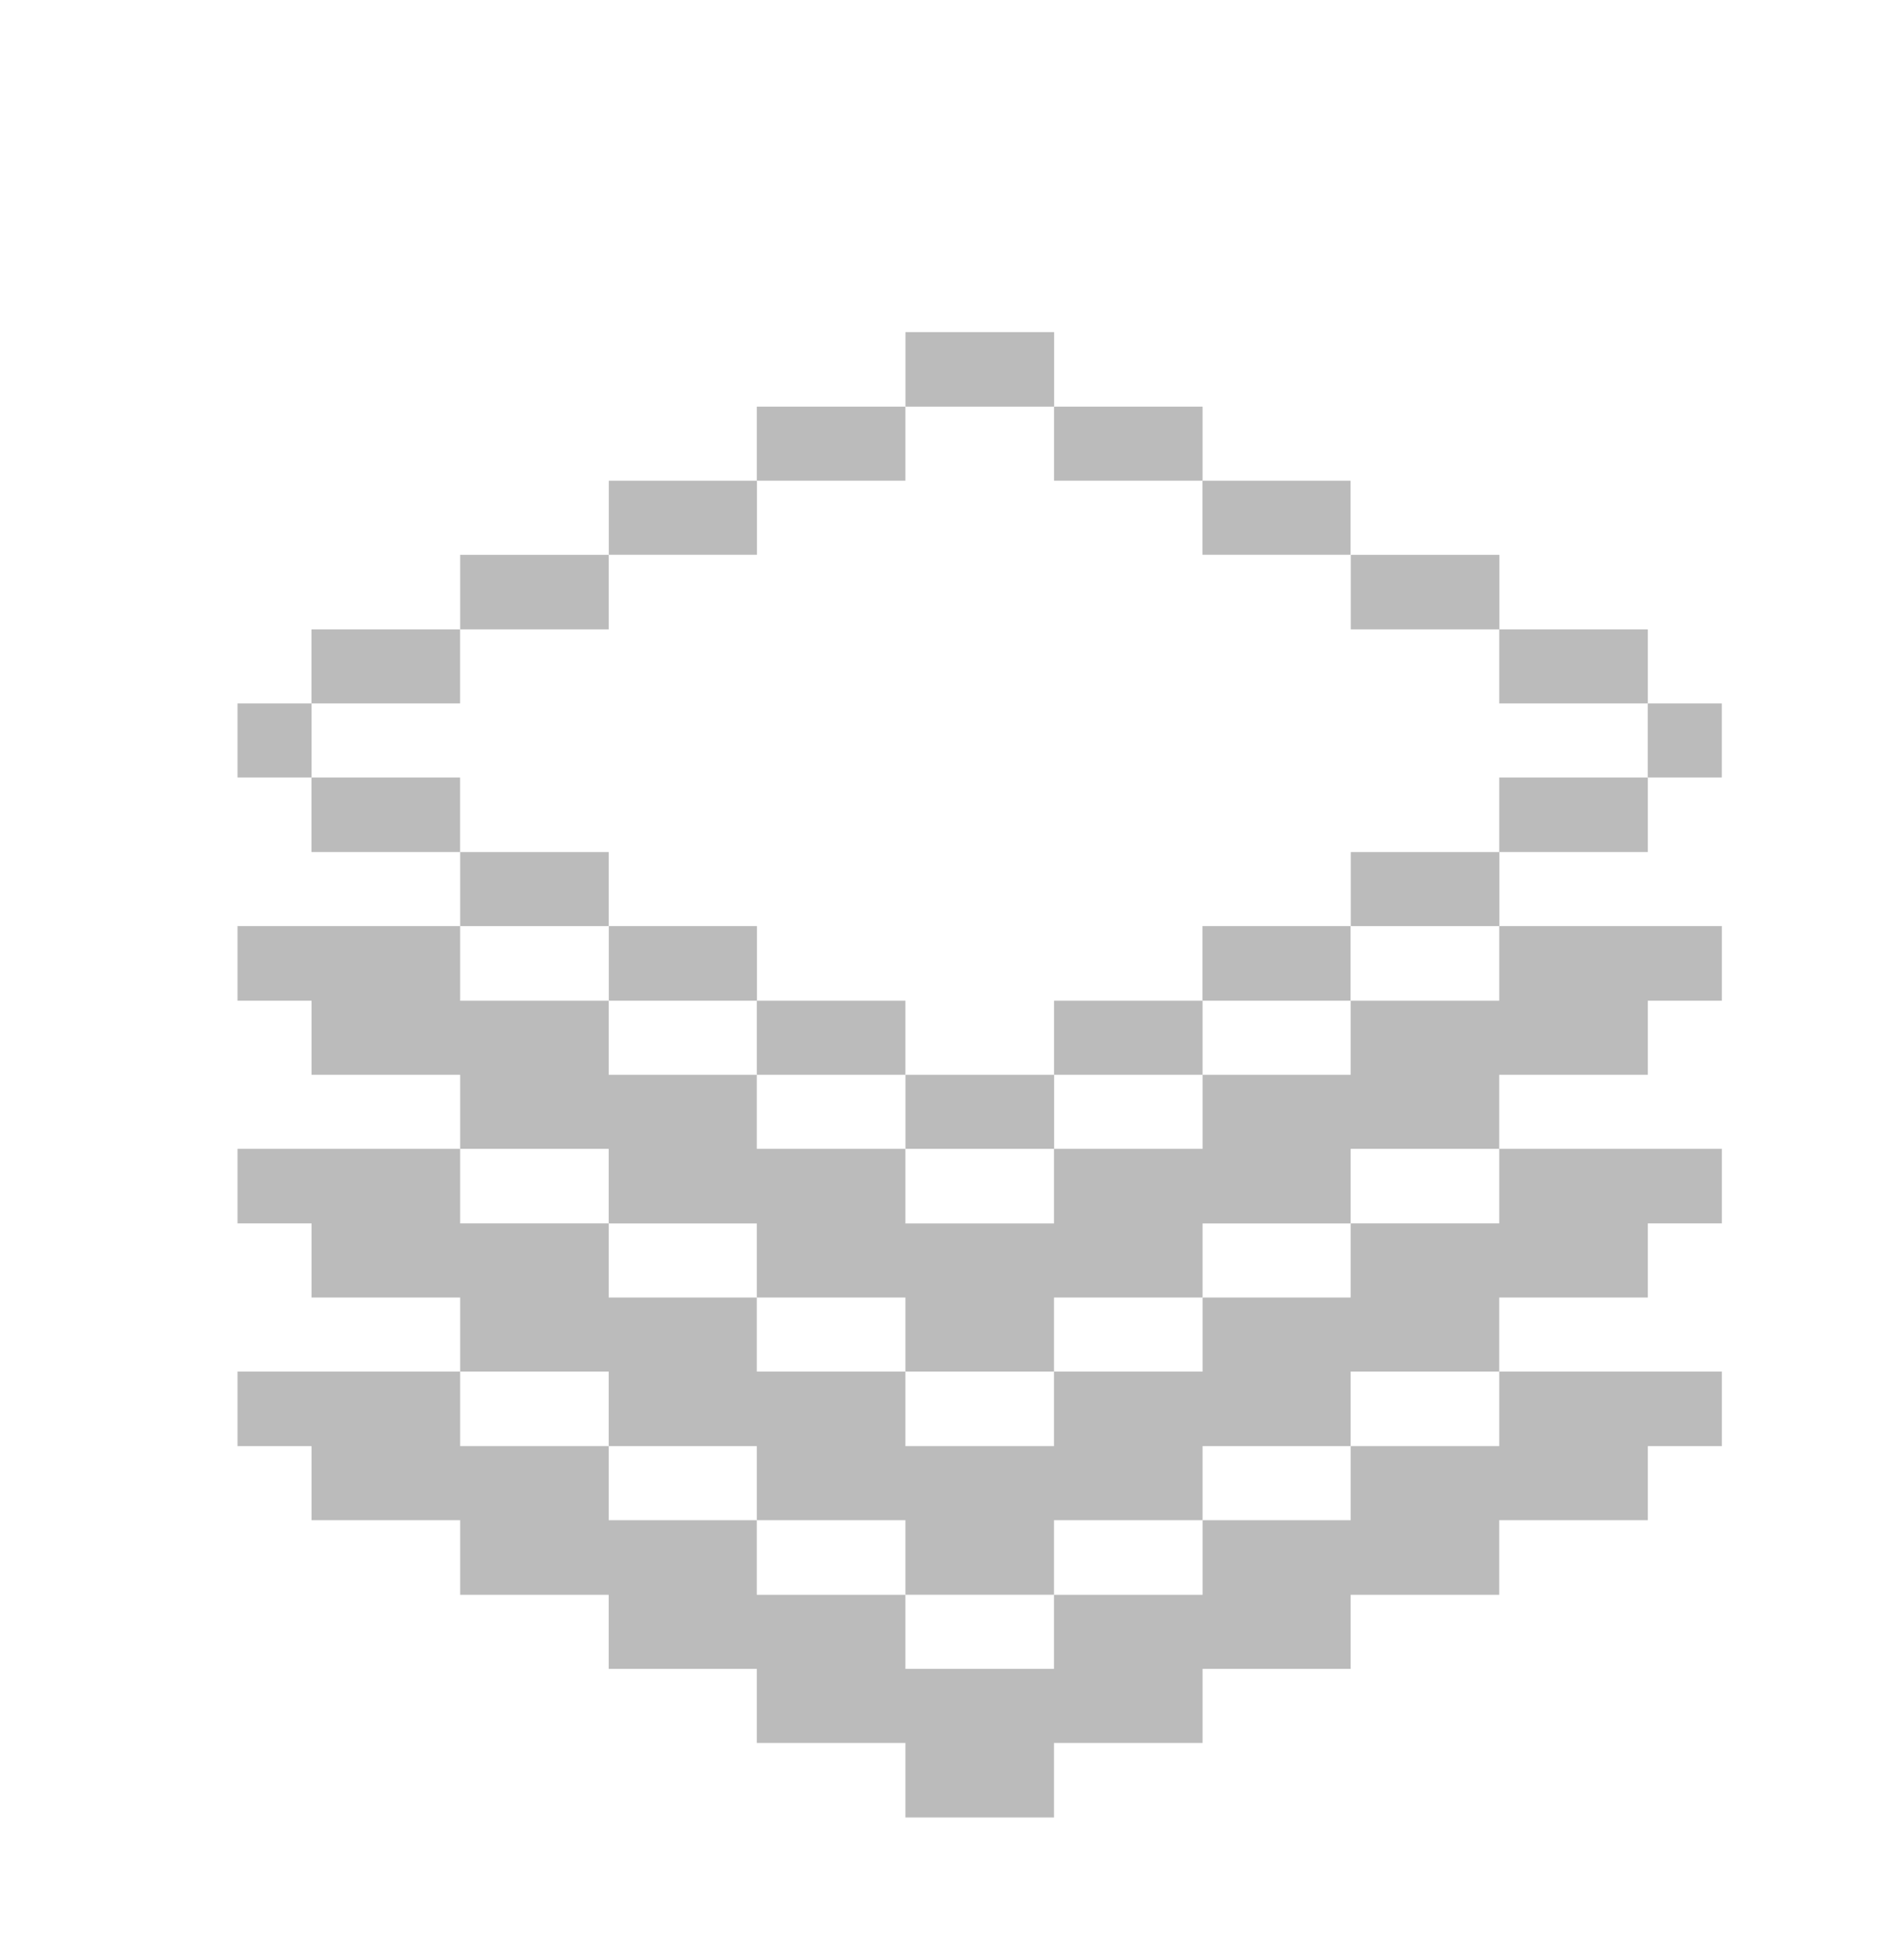 <svg width="32" height="33" viewBox="0 0 32 33" fill="none" xmlns="http://www.w3.org/2000/svg">
<path d="M28.999 11.843H27.752V13.09H28.999V11.843Z" fill="#BBBBBB"/>
<path d="M27.753 13.09H25.25V14.345H27.753V13.09Z" fill="#BBBBBB"/>
<path d="M27.753 10.596H25.25V11.843H27.753V10.596Z" fill="#BBBBBB"/>
<path d="M22.748 24.347V25.594H20.254V26.85H17.751V28.097H15.249V26.85H12.746V25.594H10.252V24.347H7.75V23.092H4V24.347H5.247V25.594H7.75V26.85H10.252V28.097H12.746V29.344H15.249V30.599H17.751V29.344H20.254V28.097H22.748V26.85H25.25V25.594H27.753V24.347H29V23.092H25.25V24.347H22.748Z" fill="#BBBBBB"/>
<path d="M22.748 20.597V21.845H20.254V23.092H17.751V24.347H15.249V23.092H12.746V21.845H10.252V20.597H7.75V19.342H4V20.597H5.247V21.845H7.75V23.092H10.252V24.347H12.746V25.594H15.249V26.849H17.751V25.594H20.254V24.347H22.748V23.092H25.25V21.845H27.753V20.597H29V19.342H25.25V20.597H22.748Z" fill="#BBBBBB"/>
<path d="M22.748 16.848V18.095H20.254V19.342H17.751V20.598H15.249V19.342H12.746V18.095H10.252V16.848H7.75V15.592H4V16.848H5.247V18.095H7.75V19.342H10.252V20.598H12.746V21.845H15.249V23.092H17.751V21.845H20.254V20.598H22.748V19.342H25.25V18.095H27.753V16.848H29V15.592H25.25V16.848H22.748Z" fill="#BBBBBB"/>
<path d="M25.253 14.345H22.75V15.592H25.253V14.345Z" fill="#BBBBBB"/>
<path d="M25.253 9.341H22.75V10.596H25.253V9.341Z" fill="#BBBBBB"/>
<path d="M22.746 15.592H20.252V16.848H22.746V15.592Z" fill="#BBBBBB"/>
<path d="M22.746 8.093H20.252V9.34H22.746V8.093Z" fill="#BBBBBB"/>
<path d="M20.254 16.848H17.752V18.095H20.254V16.848Z" fill="#BBBBBB"/>
<path d="M20.254 6.846H17.752V8.093H20.254V6.846Z" fill="#BBBBBB"/>
<path d="M17.753 18.095H15.25V19.342H17.753V18.095Z" fill="#BBBBBB"/>
<path d="M17.753 5.591H15.25V6.846H17.753V5.591Z" fill="#BBBBBB"/>
<path d="M15.249 16.848H12.746V18.095H15.249V16.848Z" fill="#BBBBBB"/>
<path d="M15.249 6.846H12.746V8.093H15.249V6.846Z" fill="#BBBBBB"/>
<path d="M12.748 15.592H10.254V16.848H12.748V15.592Z" fill="#BBBBBB"/>
<path d="M12.748 8.093H10.254V9.34H12.748V8.093Z" fill="#BBBBBB"/>
<path d="M10.252 14.345H7.75V15.592H10.252V14.345Z" fill="#BBBBBB"/>
<path d="M10.252 9.341H7.75V10.596H10.252V9.341Z" fill="#BBBBBB"/>
<path d="M7.749 13.09H5.246V14.345H7.749V13.09Z" fill="#BBBBBB"/>
<path d="M7.749 10.596H5.246V11.843H7.749V10.596Z" fill="#BBBBBB"/>
<path d="M5.247 11.843H4V13.09H5.247V11.843Z" fill="#BBBBBB"/>
</svg>

